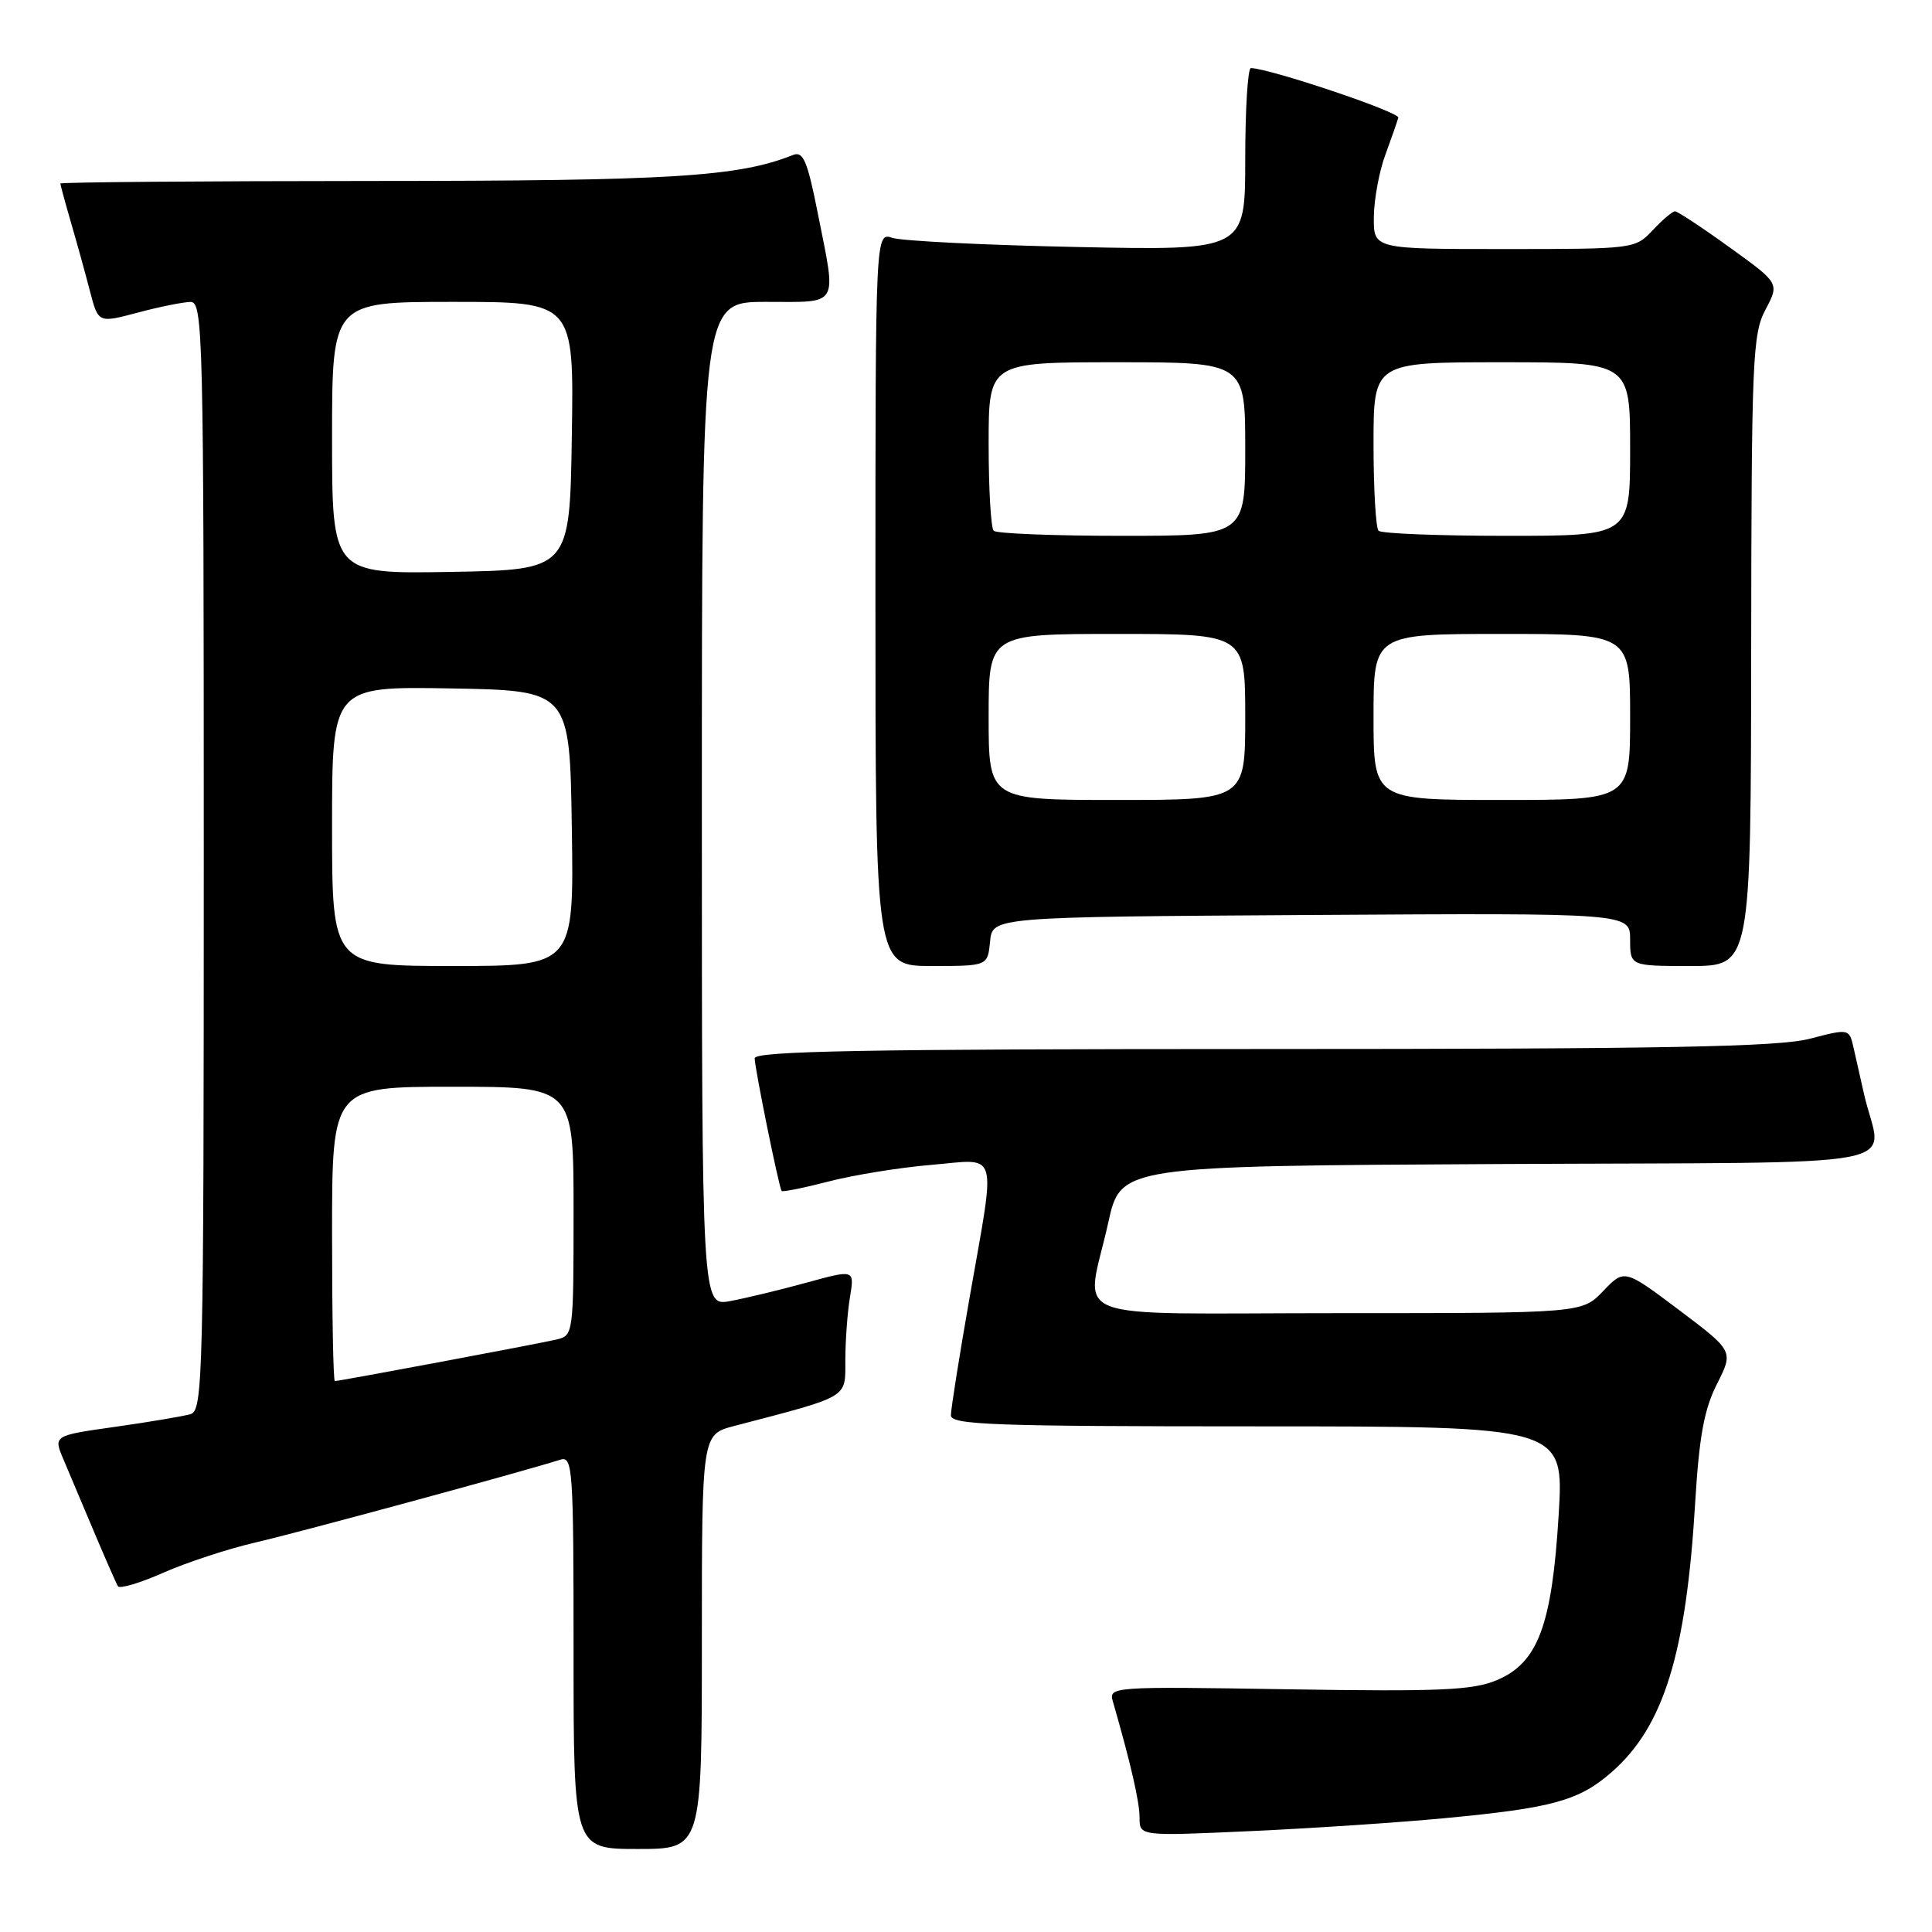 <?xml version="1.0" encoding="UTF-8" standalone="no"?>
<!DOCTYPE svg PUBLIC "-//W3C//DTD SVG 1.1//EN" "http://www.w3.org/Graphics/SVG/1.1/DTD/svg11.dtd" >
<svg xmlns="http://www.w3.org/2000/svg" xmlns:xlink="http://www.w3.org/1999/xlink" version="1.1" viewBox="0 0 256 256">
 <g >
 <path fill="currentColor"
d=" M 93.00 217.54 C 93.00 190.08 93.00 190.08 97.25 188.96 C 112.72 184.91 112.00 185.34 112.01 180.18 C 112.02 177.61 112.29 173.86 112.63 171.85 C 113.23 168.21 113.23 168.21 106.86 169.96 C 103.36 170.92 98.81 172.02 96.75 172.40 C 93.00 173.09 93.00 173.09 93.00 106.55 C 93.00 40.00 93.00 40.00 101.50 40.00 C 111.35 40.00 110.86 40.84 108.35 28.20 C 106.99 21.34 106.43 20.01 105.10 20.53 C 97.80 23.43 89.16 23.97 49.25 23.98 C 26.56 23.99 8.00 24.14 8.00 24.32 C 8.00 24.49 8.64 26.86 9.43 29.57 C 10.22 32.28 11.35 36.37 11.94 38.66 C 13.03 42.81 13.03 42.81 18.26 41.42 C 21.14 40.65 24.29 40.02 25.25 40.01 C 26.90 40.00 27.00 44.16 27.00 113.43 C 27.00 182.51 26.90 186.90 25.25 187.38 C 24.29 187.66 19.80 188.42 15.28 189.06 C 7.07 190.22 7.07 190.22 8.40 193.36 C 9.13 195.09 10.96 199.43 12.47 203.00 C 13.98 206.57 15.40 209.81 15.63 210.19 C 15.85 210.56 18.56 209.76 21.65 208.39 C 24.73 207.03 30.24 205.22 33.88 204.38 C 39.60 203.06 69.18 195.03 74.24 193.42 C 75.89 192.90 76.00 194.50 76.00 218.93 C 76.00 245.00 76.00 245.00 84.50 245.00 C 93.00 245.00 93.00 245.00 93.00 217.54 Z  M 191.50 240.91 C 205.73 239.57 209.26 238.59 213.57 234.80 C 220.45 228.77 223.42 219.18 224.62 199.11 C 225.15 190.33 225.81 186.73 227.51 183.38 C 229.71 179.03 229.71 179.03 222.48 173.58 C 215.24 168.14 215.24 168.14 212.43 171.07 C 209.63 174.00 209.63 174.00 177.31 174.00 C 140.12 174.00 143.87 175.48 146.85 162.00 C 148.50 154.50 148.50 154.50 198.77 154.24 C 255.24 153.95 249.30 155.09 247.00 145.00 C 246.56 143.07 245.94 140.33 245.62 138.89 C 245.03 136.28 245.03 136.28 239.80 137.64 C 235.64 138.72 220.72 139.00 167.28 139.00 C 114.79 139.00 100.00 139.27 100.00 140.23 C 100.00 141.52 103.20 157.28 103.57 157.81 C 103.68 157.97 106.49 157.41 109.81 156.55 C 113.12 155.69 119.25 154.70 123.42 154.35 C 132.46 153.58 131.98 151.94 128.50 171.80 C 127.12 179.64 126.00 186.72 126.00 187.53 C 126.00 188.80 131.52 189.00 166.62 189.00 C 207.24 189.00 207.24 189.00 206.53 200.75 C 205.64 215.40 203.78 220.36 198.31 222.64 C 195.13 223.97 190.75 224.16 170.71 223.84 C 147.19 223.46 146.89 223.49 147.47 225.48 C 149.85 233.74 151.00 238.77 151.00 240.86 C 151.00 243.30 151.00 243.30 165.75 242.63 C 173.86 242.26 185.45 241.49 191.50 240.91 Z  M 131.19 124.75 C 131.50 121.50 131.50 121.50 173.75 121.24 C 216.00 120.98 216.00 120.98 216.00 124.49 C 216.00 128.00 216.00 128.00 224.00 128.00 C 232.00 128.00 232.00 128.00 232.04 86.25 C 232.08 47.55 232.22 44.25 233.94 41.02 C 235.79 37.53 235.79 37.53 229.17 32.77 C 225.53 30.14 222.28 28.00 221.95 28.00 C 221.62 28.00 220.29 29.12 219.00 30.50 C 216.67 32.98 216.51 33.00 199.33 33.00 C 182.00 33.00 182.00 33.00 182.04 28.75 C 182.07 26.41 182.75 22.70 183.57 20.50 C 184.38 18.30 185.15 16.09 185.28 15.59 C 185.46 14.85 168.35 9.10 165.75 9.02 C 165.34 9.01 165.00 14.44 165.00 21.10 C 165.00 33.19 165.00 33.19 142.75 32.73 C 130.51 32.48 119.49 31.93 118.25 31.52 C 116.00 30.77 116.00 30.77 116.00 79.38 C 116.00 128.00 116.00 128.00 123.44 128.00 C 130.87 128.00 130.87 128.00 131.19 124.75 Z  M 44.00 163.50 C 44.00 144.00 44.00 144.00 60.00 144.00 C 76.00 144.00 76.00 144.00 76.00 160.48 C 76.00 176.75 75.97 176.97 73.75 177.49 C 71.35 178.06 44.98 183.00 44.37 183.00 C 44.16 183.00 44.00 174.22 44.00 163.50 Z  M 44.00 109.47 C 44.00 90.95 44.00 90.95 59.75 91.22 C 75.50 91.50 75.50 91.50 75.77 109.75 C 76.05 128.00 76.05 128.00 60.02 128.00 C 44.00 128.00 44.00 128.00 44.00 109.47 Z  M 44.00 58.03 C 44.00 40.00 44.00 40.00 60.02 40.00 C 76.05 40.00 76.05 40.00 75.77 57.75 C 75.50 75.50 75.50 75.50 59.75 75.78 C 44.00 76.05 44.00 76.05 44.00 58.03 Z  M 131.00 95.00 C 131.00 84.00 131.00 84.00 148.00 84.00 C 165.00 84.00 165.00 84.00 165.00 95.00 C 165.00 106.00 165.00 106.00 148.00 106.00 C 131.00 106.00 131.00 106.00 131.00 95.00 Z  M 182.00 95.00 C 182.00 84.00 182.00 84.00 199.00 84.00 C 216.00 84.00 216.00 84.00 216.00 95.00 C 216.00 106.00 216.00 106.00 199.00 106.00 C 182.00 106.00 182.00 106.00 182.00 95.00 Z  M 131.67 70.33 C 131.30 69.97 131.00 64.79 131.00 58.83 C 131.00 48.00 131.00 48.00 148.00 48.00 C 165.00 48.00 165.00 48.00 165.00 59.50 C 165.00 71.00 165.00 71.00 148.67 71.00 C 139.68 71.00 132.03 70.70 131.67 70.33 Z  M 182.67 70.33 C 182.30 69.97 182.00 64.79 182.00 58.83 C 182.00 48.00 182.00 48.00 199.00 48.00 C 216.00 48.00 216.00 48.00 216.00 59.50 C 216.00 71.00 216.00 71.00 199.67 71.00 C 190.68 71.00 183.03 70.70 182.67 70.33 Z "/>
</g>
</svg>